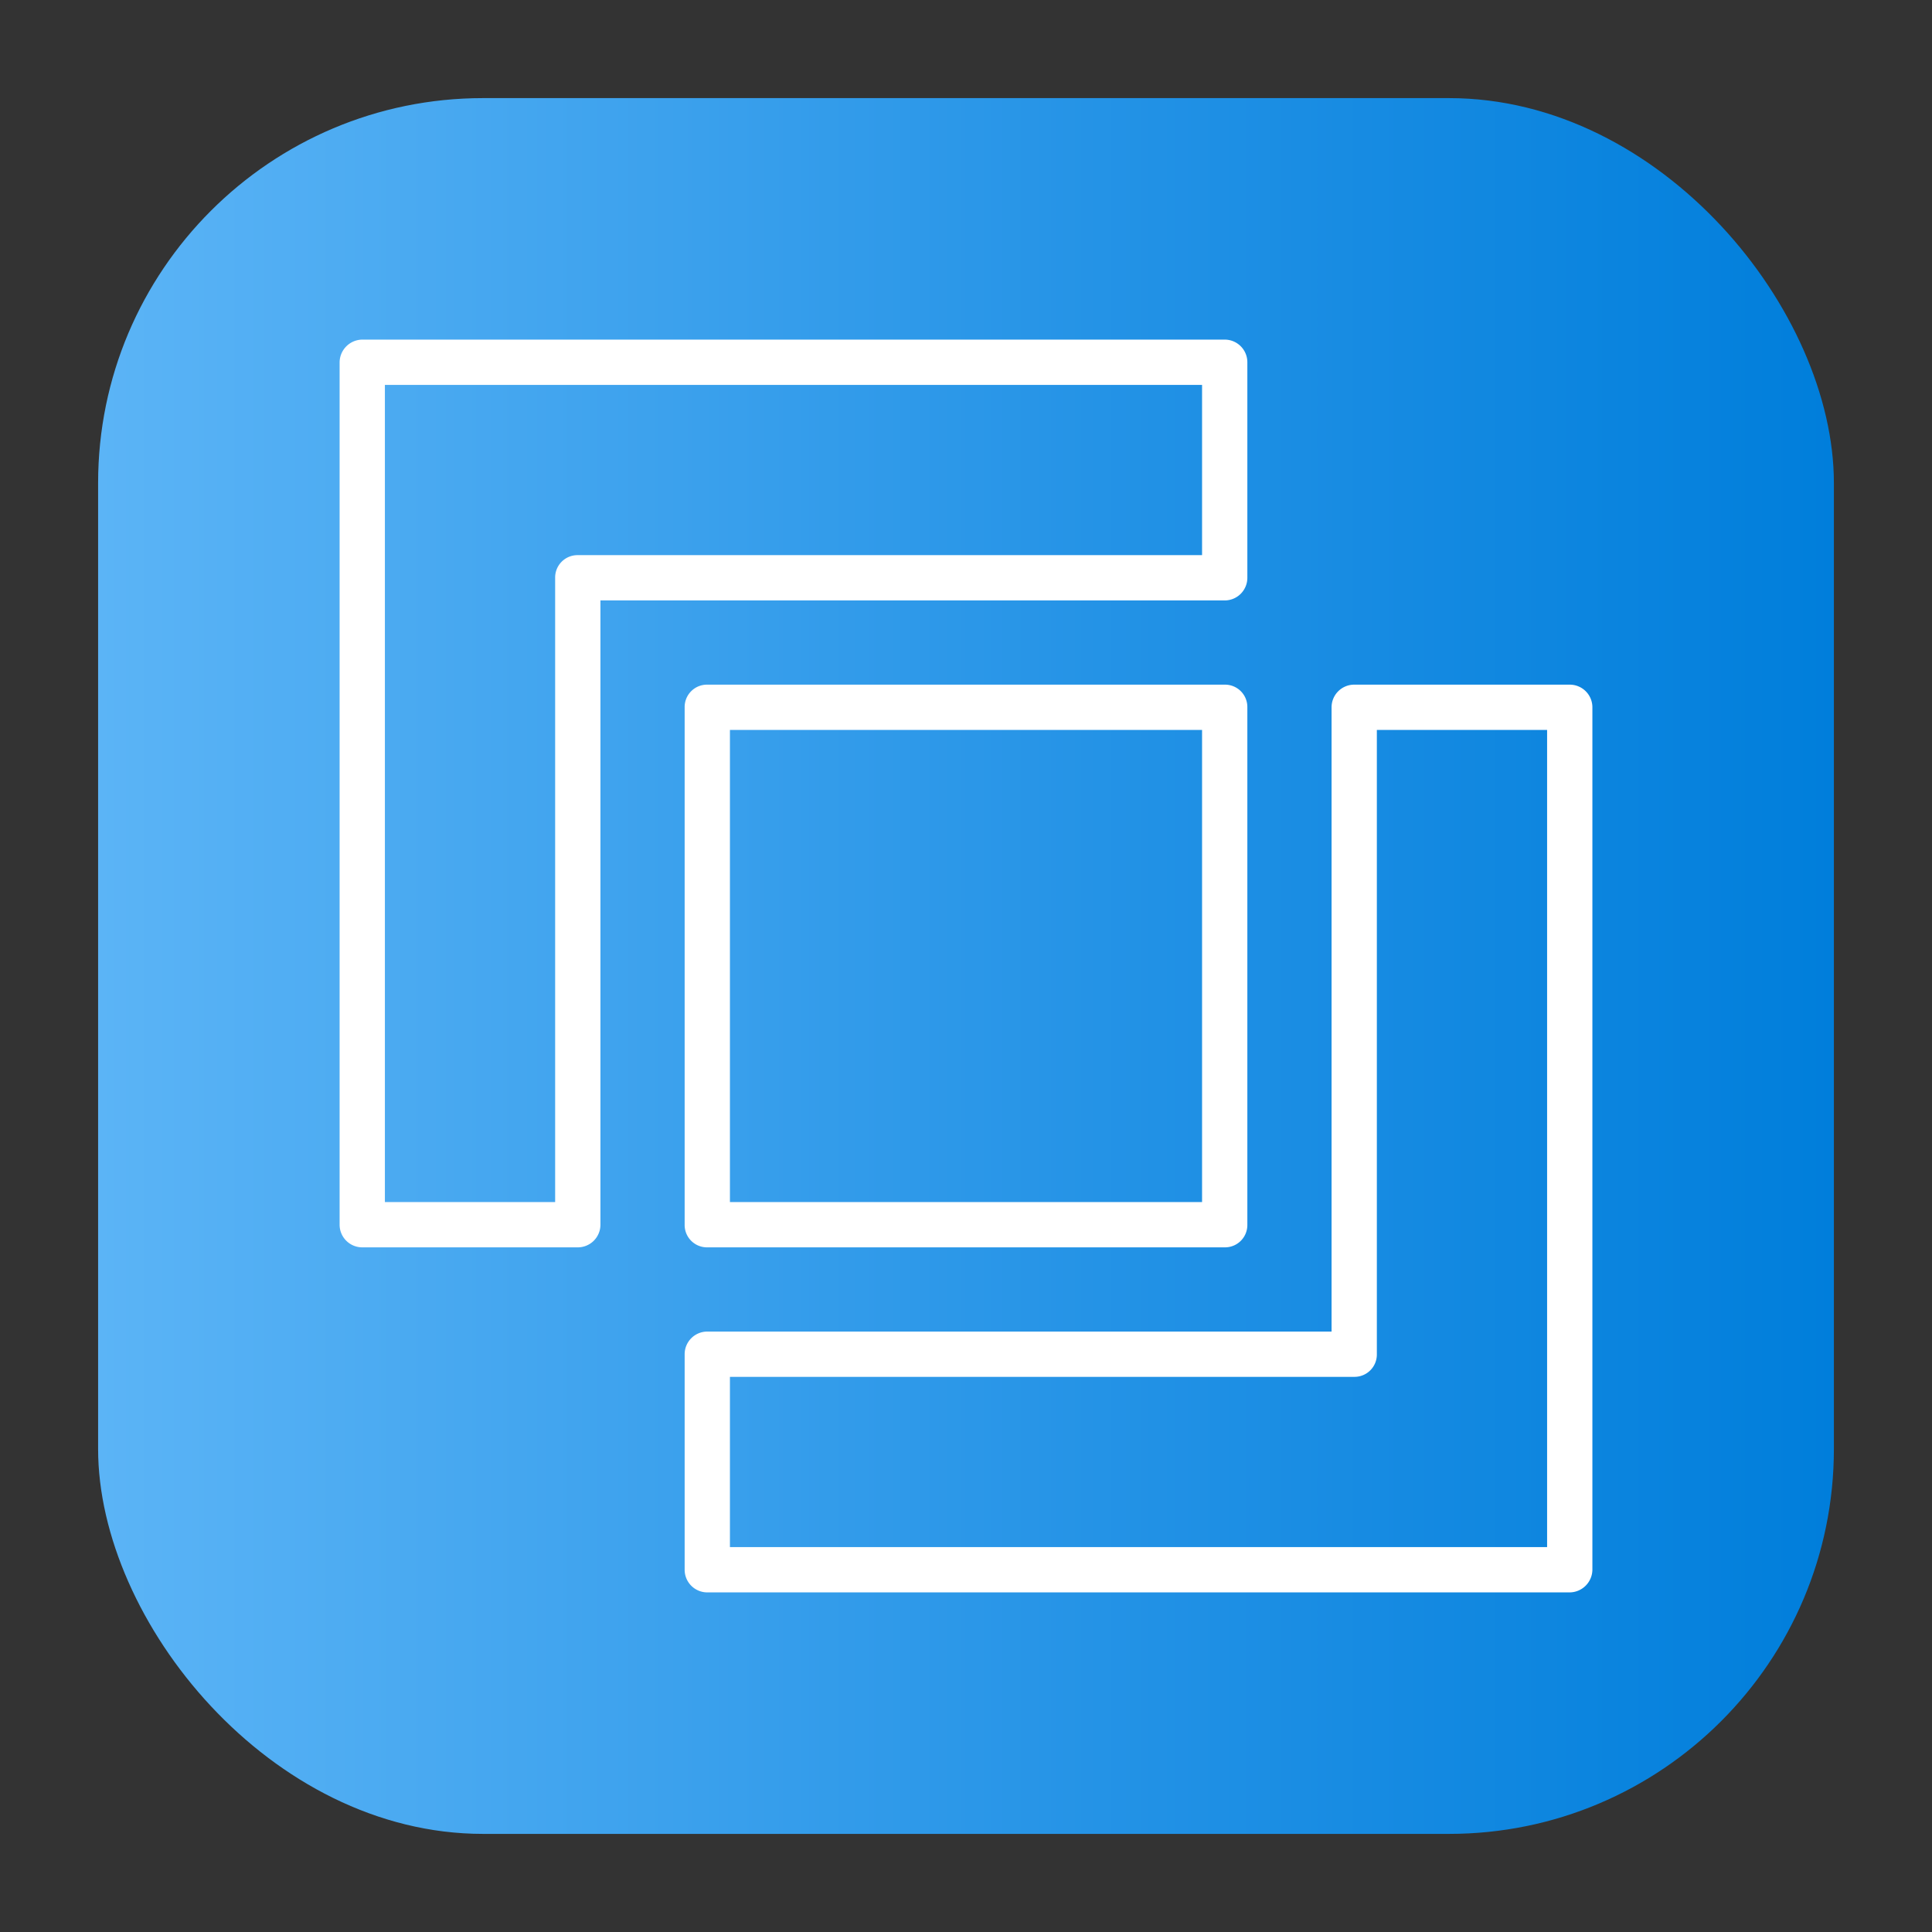 <svg height="512" viewBox="0 0 64 64" width="512" xmlns="http://www.w3.org/2000/svg" xmlns:xlink="http://www.w3.org/1999/xlink"><rect x="0" y="0" width="64" height="64" fill="#333333" stroke="none"/><linearGradient id="linear-gradient" gradientUnits="userSpaceOnUse" x1="3.25" x2="60.75" y1="32" y2="32"><stop offset="0" stop-color="#5bb4f6"/><stop offset=".61" stop-color="#2191e5"/><stop offset="1" stop-color="#007edb"/></linearGradient><g id="Layer_17" data-name="Layer 17"><rect fill="url(#linear-gradient)" height="57.5" rx="12.75" width="57.5" x="3.25" y="3.25"/><g fill="#fff"><path d="m40.57 22.68h-17.14a.74.74 0 0 0 -.75.75v17.14a.74.74 0 0 0 .75.75h17.14a.74.74 0 0 0 .75-.75v-17.14a.74.74 0 0 0 -.75-.75zm-16.39 17.14v-15.64h15.64v15.64z"/><path d="m52 22.68h-7.14a.75.75 0 0 0 -.75.75v20.68h-20.68a.75.75 0 0 0 -.75.75v7.14a.75.75 0 0 0 .75.75h28.57a.76.76 0 0 0 .75-.75v-28.57a.75.75 0 0 0 -.75-.75zm-.75 28.57h-27.07v-5.64h20.68a.74.74 0 0 0 .75-.75v-20.68h5.64z"/><path d="m41.32 19.14v-7.14a.75.75 0 0 0 -.75-.75h-28.57a.76.76 0 0 0 -.75.75v28.57a.75.75 0 0 0 .75.75h7.14a.75.75 0 0 0 .75-.75v-20.68h20.68a.75.75 0 0 0 .75-.75zm-1.5-.75h-20.68a.74.74 0 0 0 -.75.75v20.68h-5.64v-27.07h27.07z"/></g></g></svg>